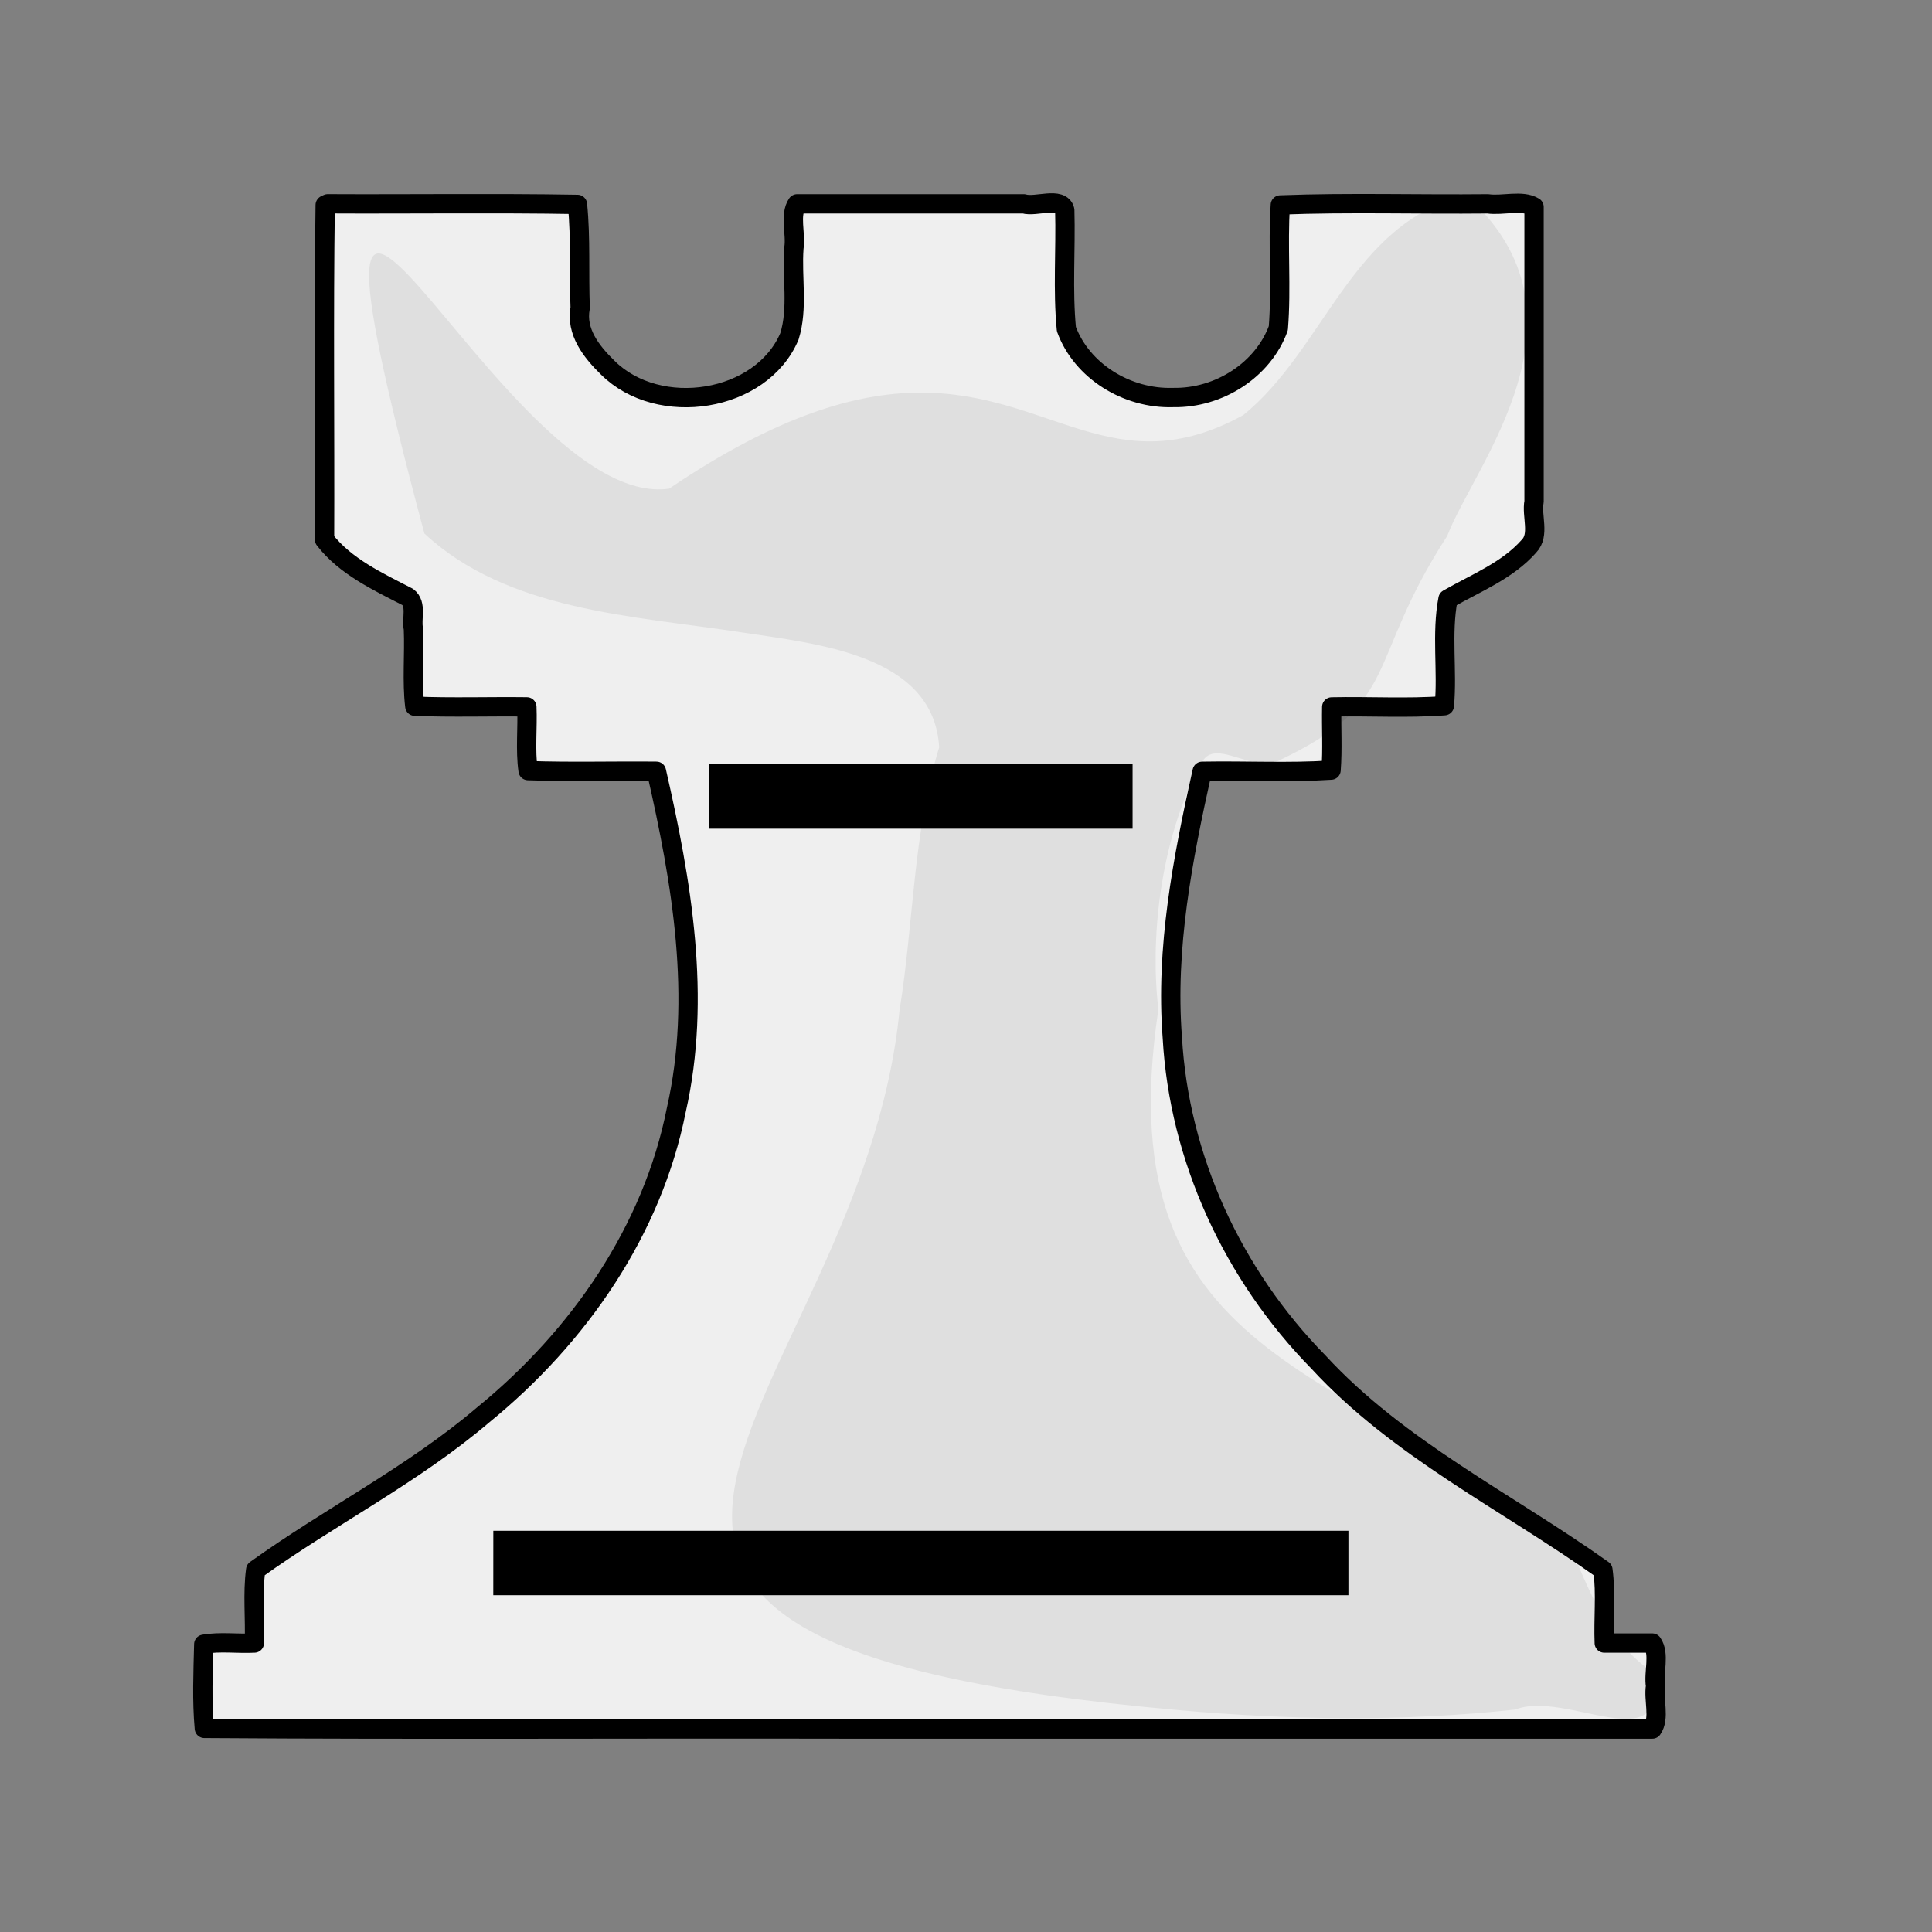<?xml version="1.0" encoding="UTF-8" standalone="no"?>
<svg
   xmlns:dc="http://purl.org/dc/elements/1.1/"
   xmlns:cc="http://creativecommons.org/ns#"
   xmlns:rdf="http://www.w3.org/1999/02/22-rdf-syntax-ns#"
   xmlns:svg="http://www.w3.org/2000/svg"
   xmlns="http://www.w3.org/2000/svg"
   xmlns:sodipodi="http://sodipodi.sourceforge.net/DTD/sodipodi-0.dtd"
   xmlns:inkscape="http://www.inkscape.org/namespaces/inkscape"
   fill-rule="evenodd"
   clip-rule="evenodd"
   image-rendering="optimizeQuality"
   shape-rendering="geometricPrecision"
   text-rendering="geometricPrecision"
   viewBox="0 0 50 50"
   version="1.1"
   id="svg12"
   sodipodi:docname="wR.svg"
   inkscape:version="0.92.4 (5da689c313, 2019-01-14)">
  <rect x="0" y="0" width="50" height="50" fill="#808080" stroke="none"/>
  <defs
     id="defs16" />
  <sodipodi:namedview
     pagecolor="#ffffff"
     bordercolor="#666666"
     borderopacity="1"
     objecttolerance="10"
     gridtolerance="10"
     guidetolerance="10"
     inkscape:pageopacity="0"
     inkscape:pageshadow="2"
     inkscape:window-width="1920"
     inkscape:window-height="1001"
     id="namedview14"
     showgrid="false"
     inkscape:zoom="9.44"
     inkscape:cx="-5.7691403"
     inkscape:cy="20.404388"
     inkscape:window-x="-9"
     inkscape:window-y="-9"
     inkscape:window-maximized="1"
     inkscape:current-layer="svg12" />
  <path
     d="M 45,19.8"
     id="path2"
     inkscape:connector-curvature="0"
     style="fill:none;stroke:#140707;stroke-width:0.5;stroke-linejoin:round;stroke-dashoffset:46.299" />
  <path
     d="m 8.416,5.306 c -0.041,2.881 -0.006,5.773 -0.017,8.658 0.538,0.696 1.372,1.083 2.152,1.485 0.244,0.185 0.091,0.567 0.148,0.826 0.028,0.665 -0.042,1.349 0.036,2.002 0.961,0.039 1.934,0.005 2.9,0.017 0.023,0.547 -0.044,1.114 0.032,1.649 1.101,0.039 2.215,0.005 3.321,0.017 0.655,2.867 1.174,5.859 0.514,8.768 -0.616,3.103 -2.507,5.86 -5.001,7.892 -1.805,1.538 -3.955,2.623 -5.884,4.006 -0.084,0.615 -0.01,1.267 -0.035,1.896 -0.434,0.022 -0.888,-0.043 -1.309,0.031 -0.018,0.718 -0.05,1.467 0.015,2.178 5.504,0.039 11.02,0.005 16.528,0.017 h 20.945 c 0.199,-0.282 0.025,-0.759 0.084,-1.113 -0.058,-0.353 0.115,-0.831 -0.084,-1.113 h -1.243 c -0.025,-0.628 0.048,-1.279 -0.035,-1.894 -2.475,-1.76 -5.292,-3.13 -7.356,-5.372 -2.235,-2.275 -3.613,-5.298 -3.787,-8.399 -0.18,-2.325 0.267,-4.629 0.772,-6.896 1.11,-0.021 2.239,0.041 3.336,-0.031 0.041,-0.539 0.006,-1.091 0.017,-1.635 0.969,-0.021 1.958,0.041 2.915,-0.031 0.082,-0.912 -0.078,-1.865 0.094,-2.763 0.725,-0.416 1.538,-0.733 2.097,-1.368 0.283,-0.295 0.059,-0.782 0.13,-1.154 V 5.355 C 39.397,5.165 38.886,5.33 38.503,5.275 36.716,5.294 34.91,5.236 33.135,5.304 33.065,6.356 33.168,7.446 33.083,8.495 32.693,9.569 31.553,10.31 30.362,10.288 29.165,10.328 27.994,9.6 27.598,8.517 27.5,7.509 27.584,6.461 27.556,5.438 27.465,5.077 26.806,5.369 26.495,5.275 h -5.865 c -0.199,0.293 -0.025,0.781 -0.084,1.146 -0.055,0.755 0.112,1.559 -0.116,2.286 C 19.704,10.417 17.05,10.829 15.729,9.516 15.301,9.099 14.898,8.582 15.015,7.965 c -0.035,-0.889 0.019,-1.799 -0.07,-2.675 -2.149,-0.037 -4.309,-0.005 -6.463,-0.016 l -0.063,0.029 z"
     id="path4"
     inkscape:connector-curvature="0"
     style="fill:#efefef;stroke:#000000;stroke-width:0.5;stroke-linecap:round;stroke-linejoin:round;stroke-dashoffset:46.299" />
  <path
     d="m 17.322,12.643 c 2.808,-1.897 4.841,-2.474 6.475,-2.482 3.386,-0.017 5.063,2.406 8.378,0.582 2.116,-1.714 2.803,-4.975 5.762,-5.693 3.509,3.12 0.206,7.001 -0.482,8.818 -2.152,3.319 -1.136,4.301 -4.398,5.834 -0.648,0.285 -1.598,-0.589 -1.941,0.009 -1.035,1.83 -1.372,4.431 -1.137,6.412 -1.436,9.526 5.388,9.159 10.711,14.016 0.506,1.221 1.042,2.474 2.119,3.158 0.374,2.326 -2.257,0.423 -3.596,0.946 -2.901,0.318 -5.819,0.273 -8.724,0.014 -19.941,-1.775 -8.209,-7.847 -7.209,-18.113 0.368,-2.264 0.346,-4.591 1.026,-6.804 -0.144,-2.411 -3.189,-2.679 -5.136,-2.978 -2.813,-0.43 -6.031,-0.551 -8.187,-2.555 -4.263,-15.936 1.94,-0.526 6.337,-1.161 z"
     id="path6"
     inkscape:connector-curvature="0"
     style="opacity:0.07;stroke-width:1" />
  <path
     style="stroke-width:47.244;stroke-linejoin:round;stroke-dashoffset:46.299"
     inkscape:connector-curvature="0"
     id="path8"
     d="M 18.352,19.778 H 29.311 V 21.446 H 18.352 Z m -5.585,19.838 h 22.13 v 1.668 H 12.766 Z" />
</svg>
